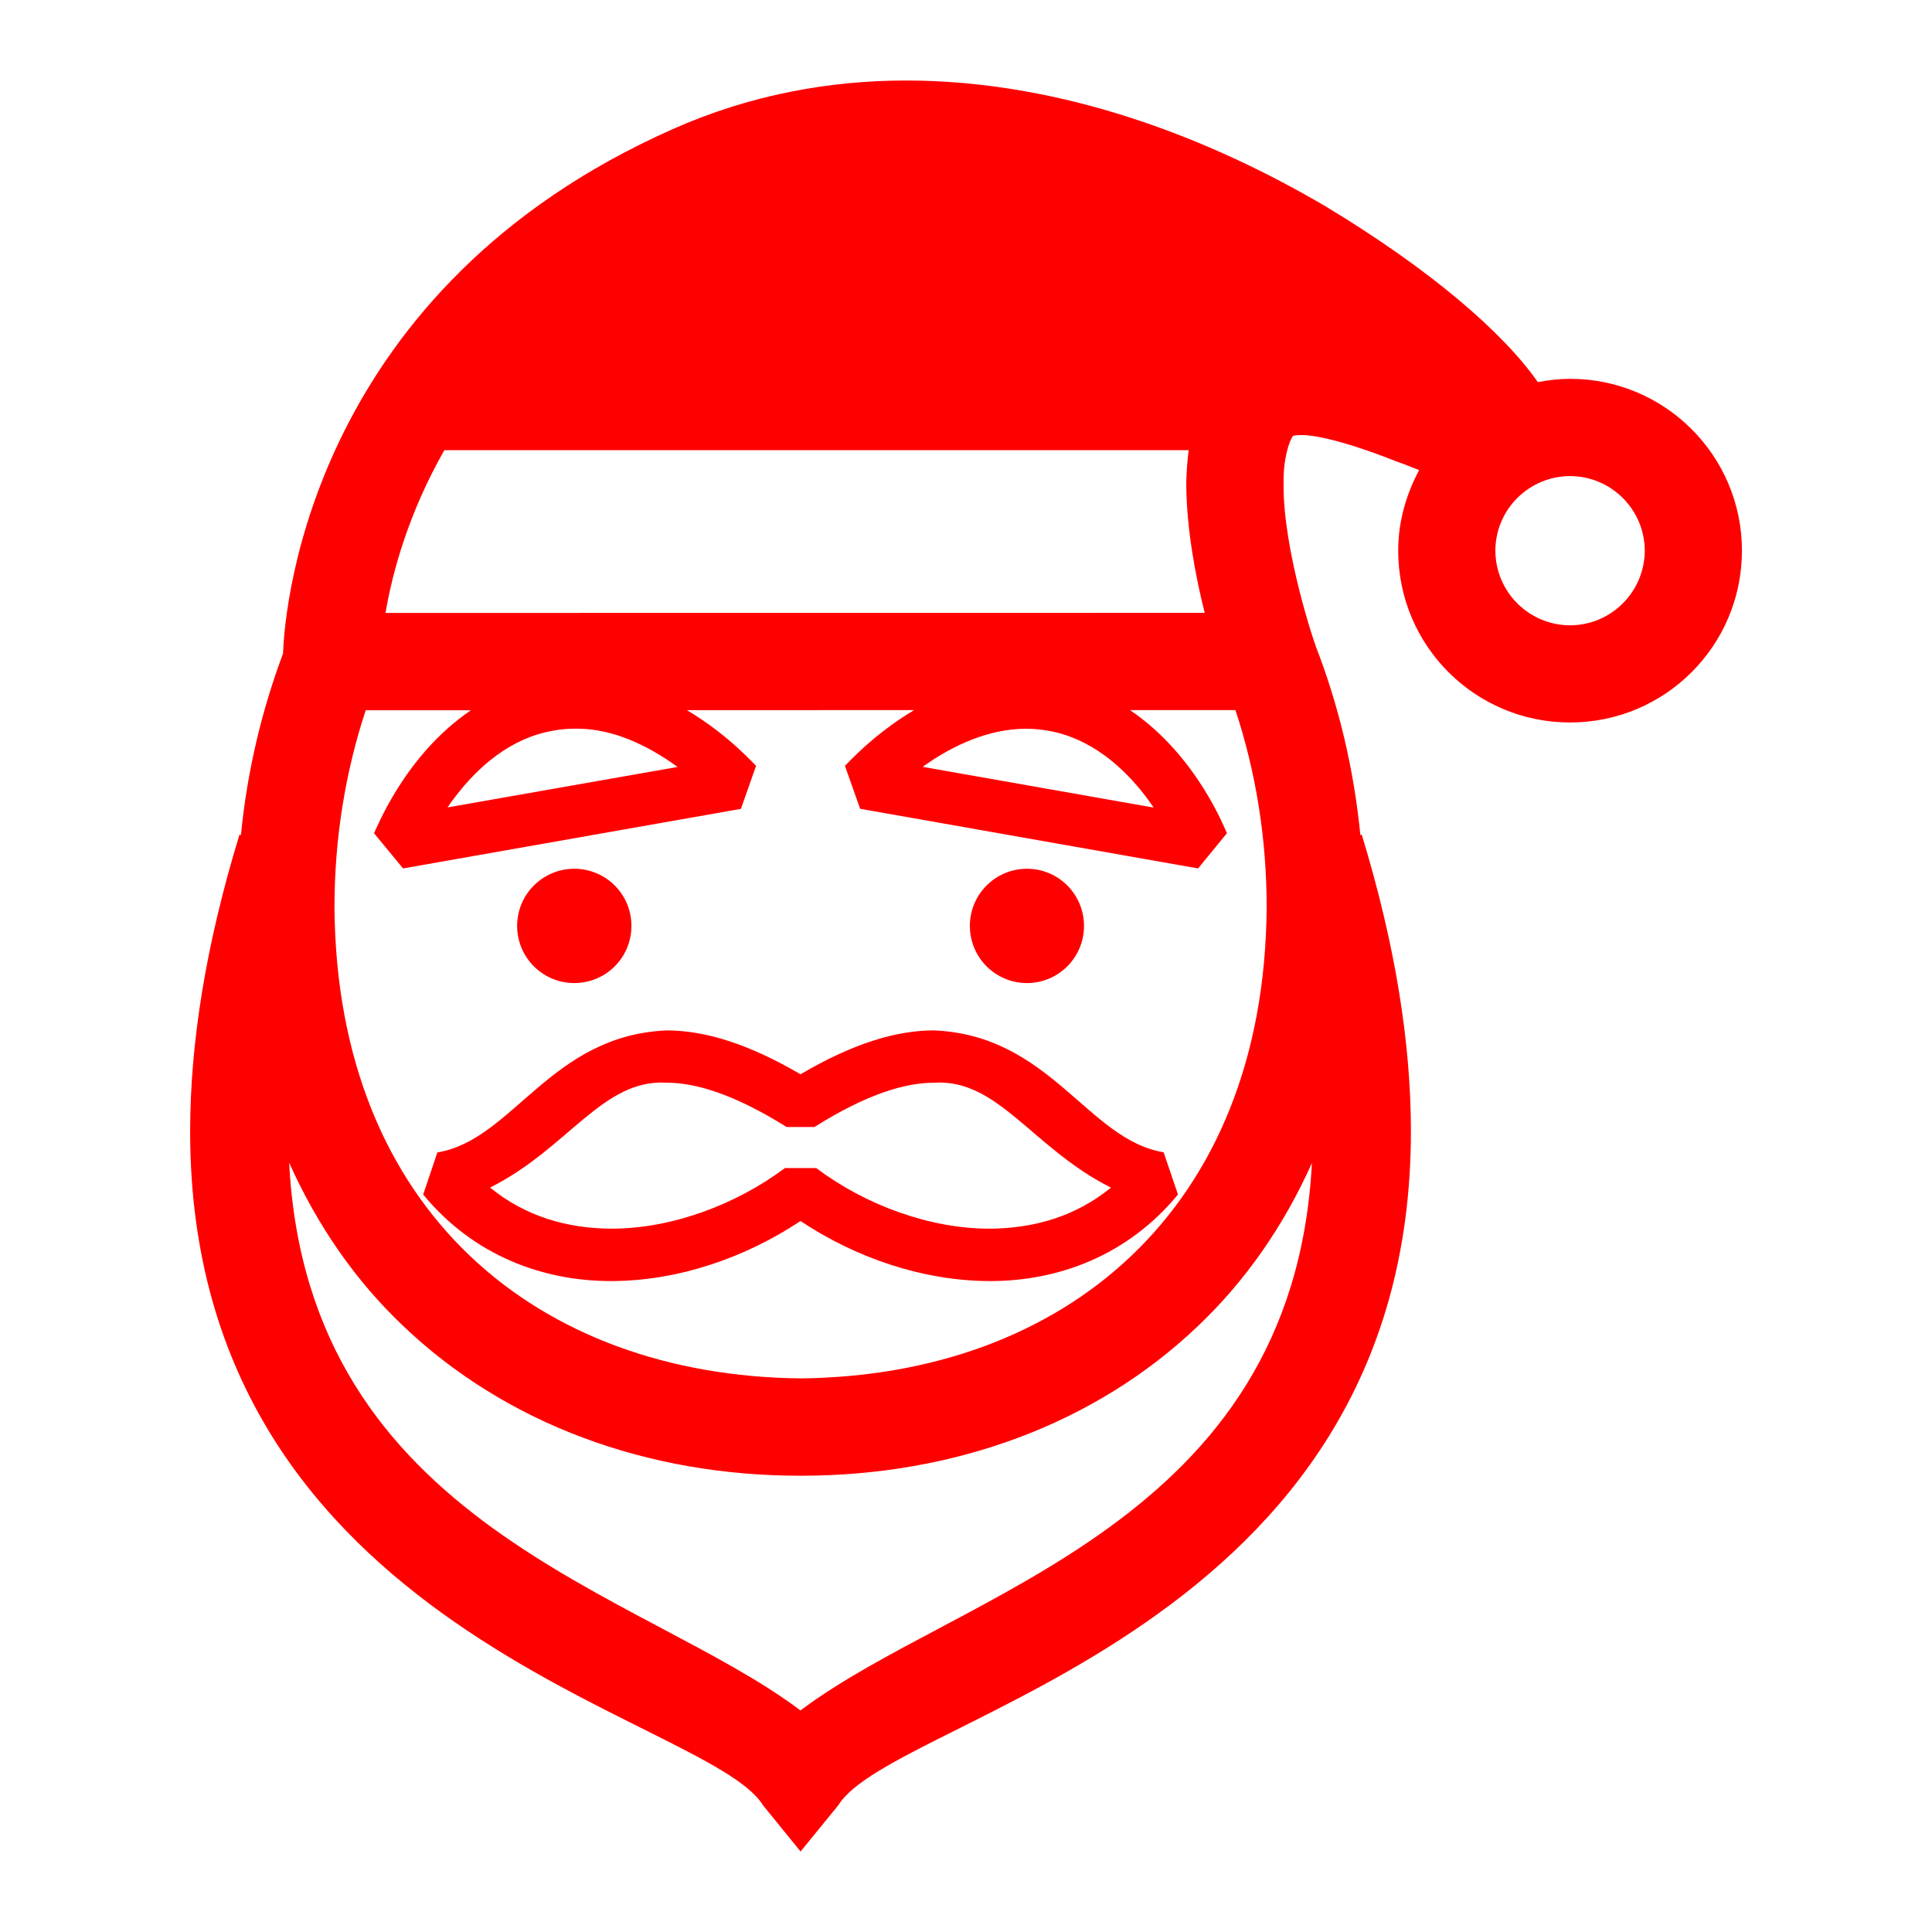 <svg viewBox="0 0 24 24" xmlns="http://www.w3.org/2000/svg">
  <path d="M19.504, 7.768c-0.512, -0.002 -0.926, -0.415 -0.928, -0.928c0.002, -0.511 0.416, -0.924 0.928, -0.926c0.512, 0.002 0.925, 0.415 0.928, 0.926c-0.003, 0.513 -0.416, 0.926 -0.928, 0.928m-9.56, 13.48c-1.969, -1.486 -6.12, -2.294 -6.352, -6.805c0.35, 0.783 0.827, 1.47 1.416, 2.028c1.281, 1.222 3.039, 1.863 4.937, 1.861l0.009, -0c1.896, -0 3.651, -0.64 4.929, -1.861c0.588, -0.558 1.064, -1.242 1.414, -2.023c-0.236, 4.505 -4.384, 5.313 -6.353, 6.8m-5.155, -13.634c0.083, -0.491 0.28, -1.231 0.731, -2.022l9.246, -0c-0.018, 0.143 -0.028, 0.283 -0.03, 0.422c0.004, 0.565 0.116, 1.148 0.229, 1.599l-10.176, 0.001Zm9.444, 2.281c0.035, 0.047 0.068, 0.092 0.098, 0.137l-2.869, -0.506c0.015, -0.011 0.029, -0.022 0.044, -0.031c0.328, -0.229 0.774, -0.444 1.243, -0.442c0.089, -0 0.178, 0.008 0.27, 0.024c0.53, 0.091 0.936, 0.453 1.214, 0.818m-5.815, -0.368l-2.858, 0.503c0.029, -0.044 0.062, -0.09 0.097, -0.135c0.278, -0.365 0.684, -0.727 1.213, -0.818c0.091, -0.017 0.18, -0.025 0.272, -0.025l0.029, -0c0.458, -0 0.888, 0.222 1.202, 0.444c0.015, 0.01 0.03, 0.02 0.045, 0.031m-3.875, -0.704l1.307, -0c-0.843, 0.572 -1.186, 1.511 -1.204, 1.527l0.361, 0.438l4.197, -0.74l0.188, -0.534c-0.015, -0.01 -0.335, -0.381 -0.858, -0.692l2.822, -0.001c-0.523, 0.311 -0.843, 0.682 -0.86, 0.692l0.189, 0.534l4.198, 0.741l0.359, -0.438c-0.015, -0.016 -0.359, -0.957 -1.205, -1.529l1.31, -0c0.251, 0.76 0.388, 1.586 0.388, 2.453c-0.028, 3.776 -2.528, 5.814 -5.79, 5.849c-3.26, -0.035 -5.761, -2.073 -5.79, -5.849c-0, -0.867 0.138, -1.693 0.388, -2.451m14.961, -4.117c-0.137, -0 -0.271, 0.016 -0.4, 0.041c-0.433, -0.62 -1.339, -1.4 -2.631, -2.18c-1.41, -0.83 -3.243, -1.565 -5.216, -1.567c-0.953, -0 -1.939, 0.177 -2.9, 0.604c-4.438, 1.968 -4.818, 5.843 -4.841, 6.514c-0.264, 0.706 -0.446, 1.463 -0.523, 2.255l-0.018, -0.005c-0.425, 1.388 -0.613, 2.609 -0.613, 3.687c-0.002, 6.238 6.426, 7.248 7.115, 8.369l0.468, 0.576l0.47, -0.576c0.687, -1.121 7.112, -2.133 7.112, -8.371c-0, -1.076 -0.187, -2.297 -0.611, -3.685l-0.017, 0.005c-0.082, -0.83 -0.272, -1.623 -0.559, -2.357l0.002, -0c-0.006, -0.002 -0.404, -1.175 -0.397, -2.002c-0.006, -0.322 0.073, -0.543 0.118, -0.6c0.011, -0.003 0.045, -0.009 0.093, -0.009c0.231, -0.008 0.728, 0.142 1.177, 0.322c0.106, 0.037 0.202, 0.076 0.296, 0.113c-0.16, 0.3 -0.26, 0.637 -0.26, 1c-0, 1.182 0.956, 2.135 2.135, 2.135c1.179, -0 2.135, -0.953 2.135, -2.135c-0, -1.179 -0.956, -2.134 -2.135, -2.134" style="fill: rgb(255, 0, 0);"/>
  <path d="M8.285, 13.45c0.348, 0 0.82, 0.134 1.487, 0.55l0.345, 0c0.665, -0.418 1.139, -0.55 1.485, -0.55c0.798, -0.053 1.228, 0.818 2.199, 1.303c-0.438, 0.357 -0.954, 0.507 -1.506, 0.51c-0.746, 0.001 -1.545, -0.294 -2.156, -0.753l-0.388, 0c-0.612, 0.457 -1.411, 0.754 -2.157, 0.753c-0.552, -0.003 -1.069, -0.153 -1.506, -0.511c0.969, -0.483 1.399, -1.355 2.197, -1.302m1.659, 1.718c0.684, 0.455 1.516, 0.744 2.351, 0.746l0.007, 0c0.846, 0 1.708, -0.318 2.331, -1.075l-0.178, -0.525c-0.943, -0.154 -1.404, -1.454 -2.853, -1.514c-0.474, 0 -1.01, 0.165 -1.658, 0.545c-0.648, -0.379 -1.183, -0.543 -1.659, -0.545c-1.45, 0.06 -1.91, 1.36 -2.852, 1.516l-0.176, 0.523c0.623, 0.758 1.487, 1.076 2.337, 1.075c0.835, -0.002 1.667, -0.292 2.35, -0.746" style="fill: rgb(255, 0, 0);"/>
  <path d="M7.133, 12.212c0.394, -0 0.711, -0.317 0.711, -0.71c-0, -0.393 -0.317, -0.71 -0.711, -0.71c-0.39, -0 -0.709, 0.317 -0.709, 0.71c-0, 0.393 0.319, 0.71 0.709, 0.71Zm5.625, -0c0.39, -0 0.708, -0.317 0.708, -0.71c0, -0.393 -0.318, -0.71 -0.708, -0.71c-0.392, -0 -0.71, 0.317 -0.71, 0.71c0, 0.393 0.318, 0.71 0.71, 0.71Z" style="fill: rgb(255, 0, 0);"/>
</svg>
